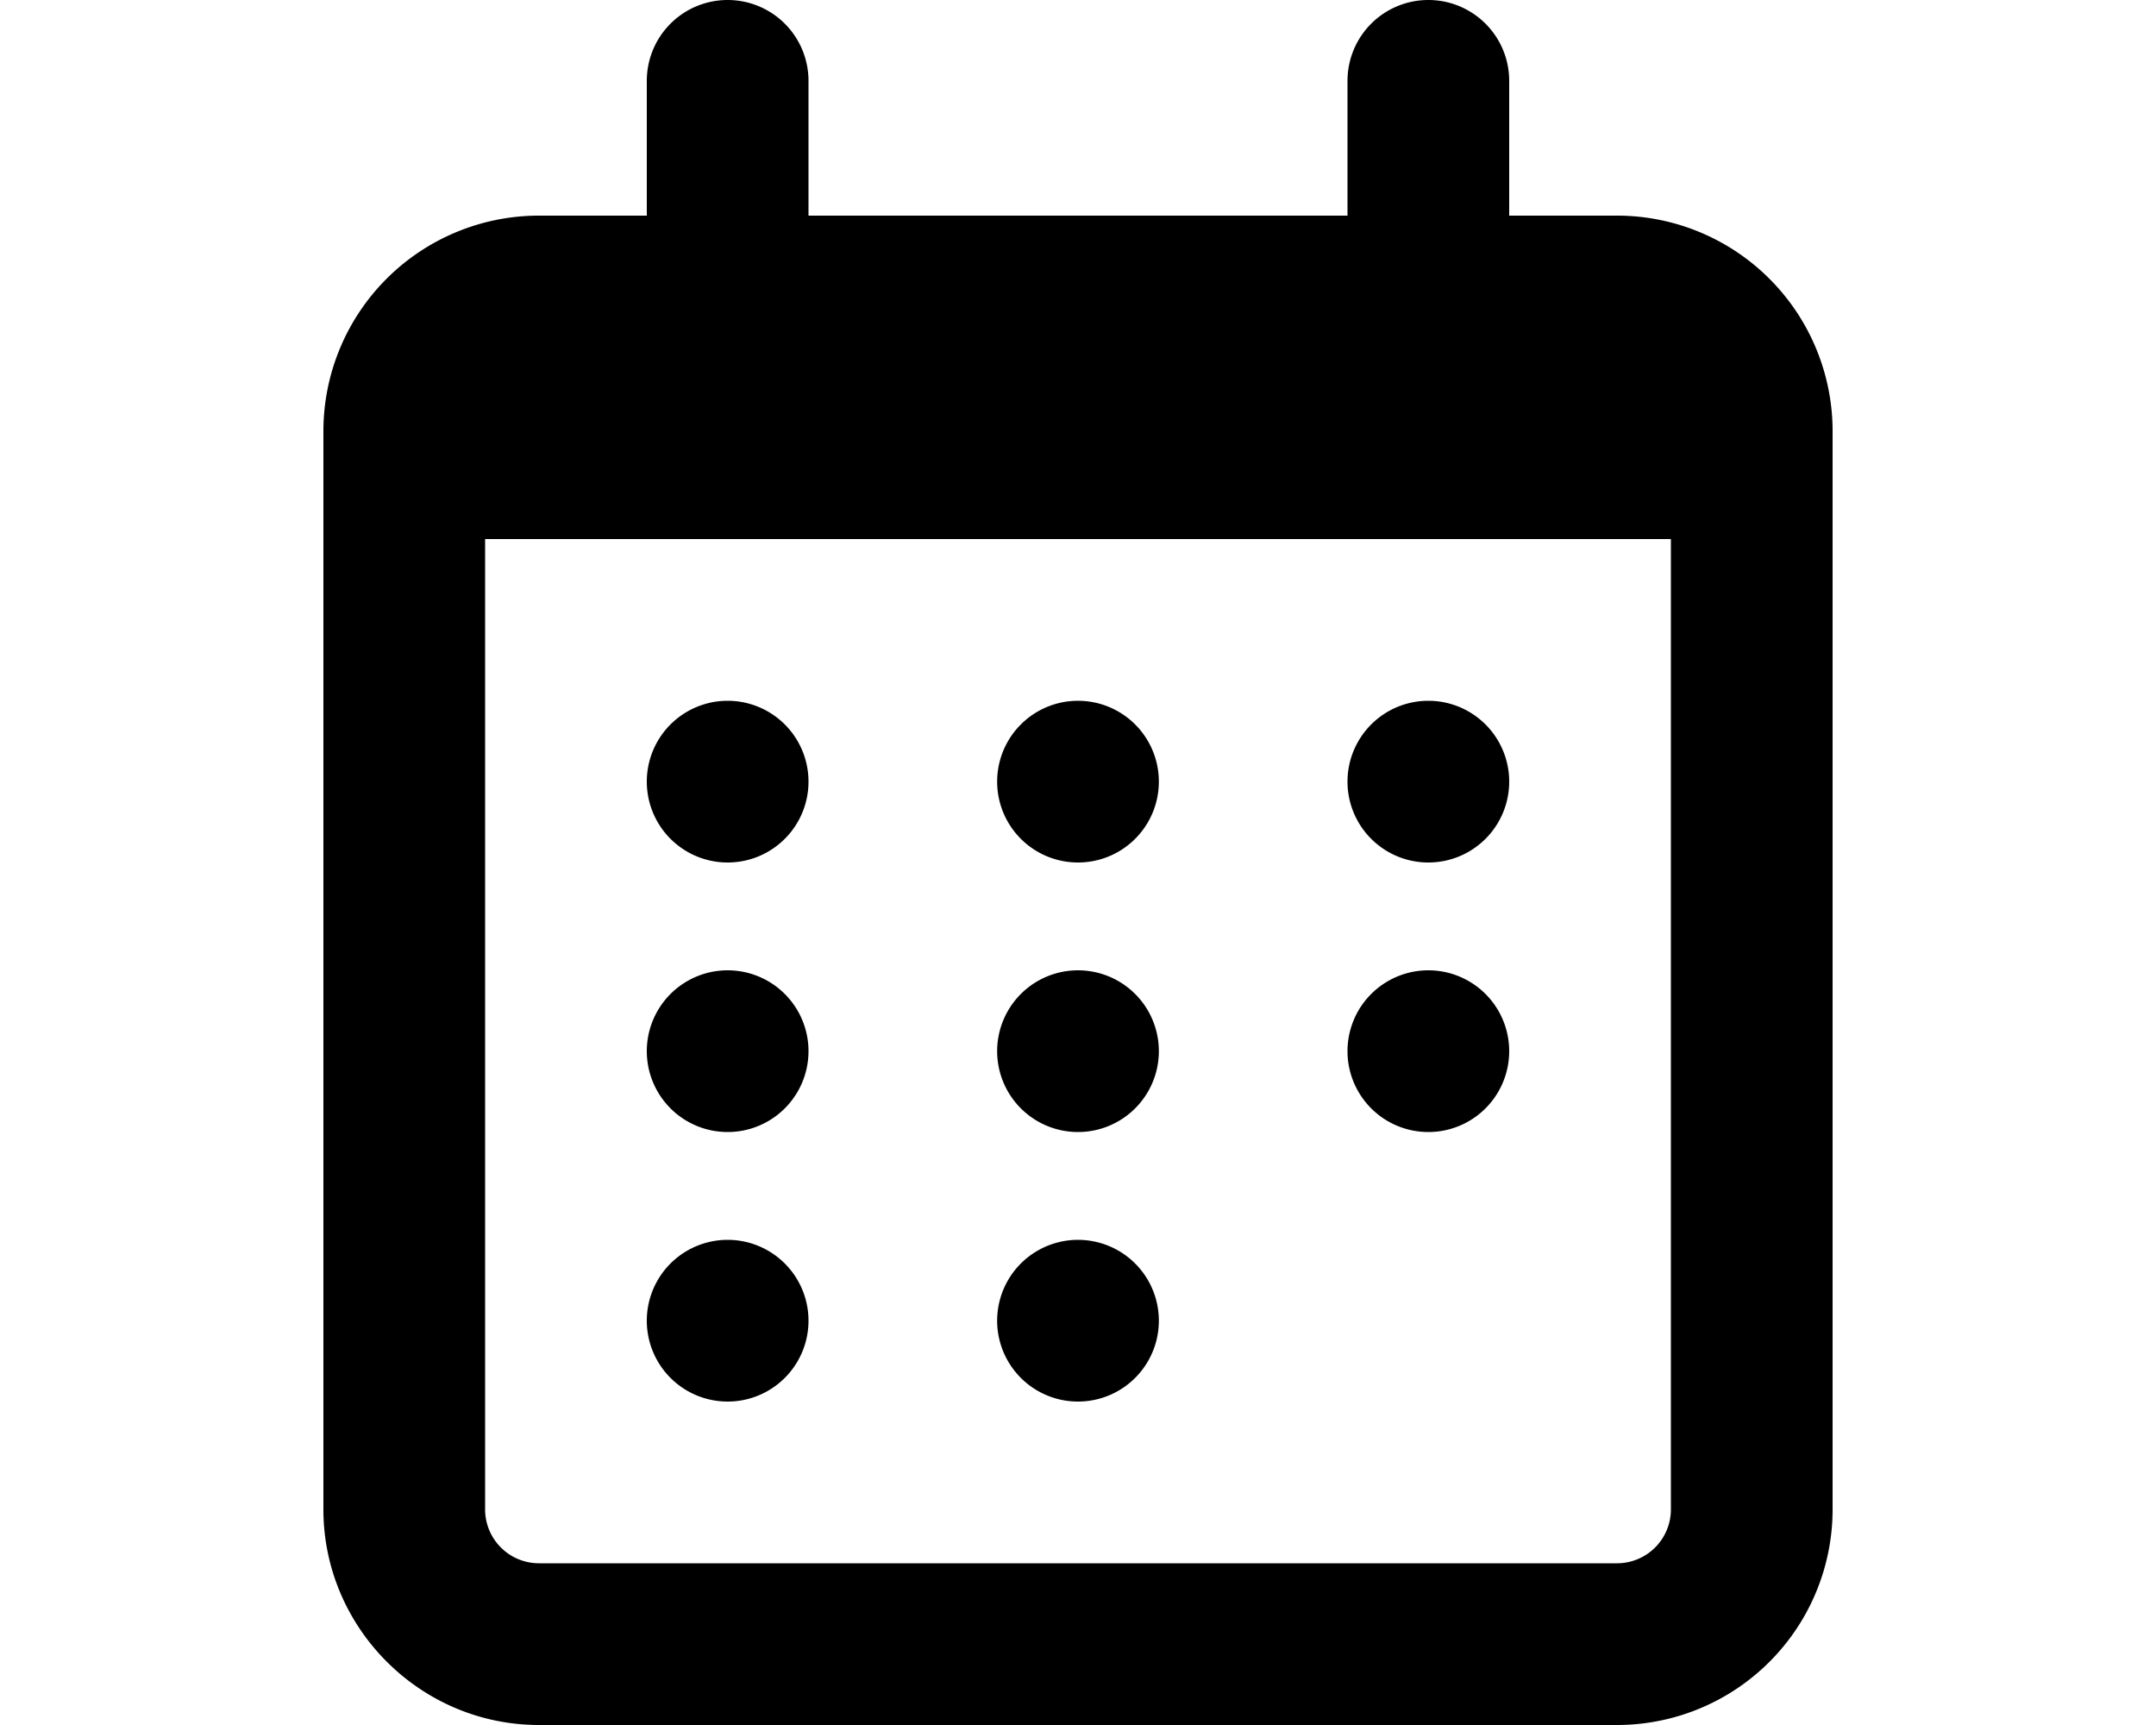 <svg xmlns="http://www.w3.org/2000/svg" viewBox="0 0 20 16" fill="currentColor"><path d="M6.75 6.5a.75.75 0 1 1 0 1.5.75.75 0 0 1 0-1.5Zm4 .75a.75.75 0 1 0-1.5 0 .75.75 0 0 0 1.5 0Zm2.5-.75a.75.75 0 1 1 0 1.5.75.75 0 0 1 0-1.5ZM7.5 9.75a.75.75 0 1 0-1.5 0 .75.75 0 0 0 1.5 0ZM10 9a.75.75 0 1 1 0 1.5.75.75 0 0 1 0-1.5Zm4 .75a.75.75 0 1 0-1.5 0 .75.75 0 0 0 1.5 0ZM6.75 11.5a.75.75 0 1 1 0 1.5.75.75 0 0 1 0-1.5Zm4 .75a.75.75 0 1 0-1.5 0 .75.75 0 0 0 1.5 0Z"/><path fill-rule="evenodd" d="M6.75 0A.75.75 0 0 0 6 .75V2H5a2 2 0 0 0-2 2v10c0 1.1.9 2 2 2h10a2 2 0 0 0 2-2V4a2 2 0 0 0-2-2h-1V.75a.75.75 0 0 0-1.5 0V2h-5V.75A.75.75 0 0 0 6.75 0ZM4.5 5h11v9a.5.5 0 0 1-.5.5H5a.5.5 0 0 1-.5-.5V5Z"/></svg>